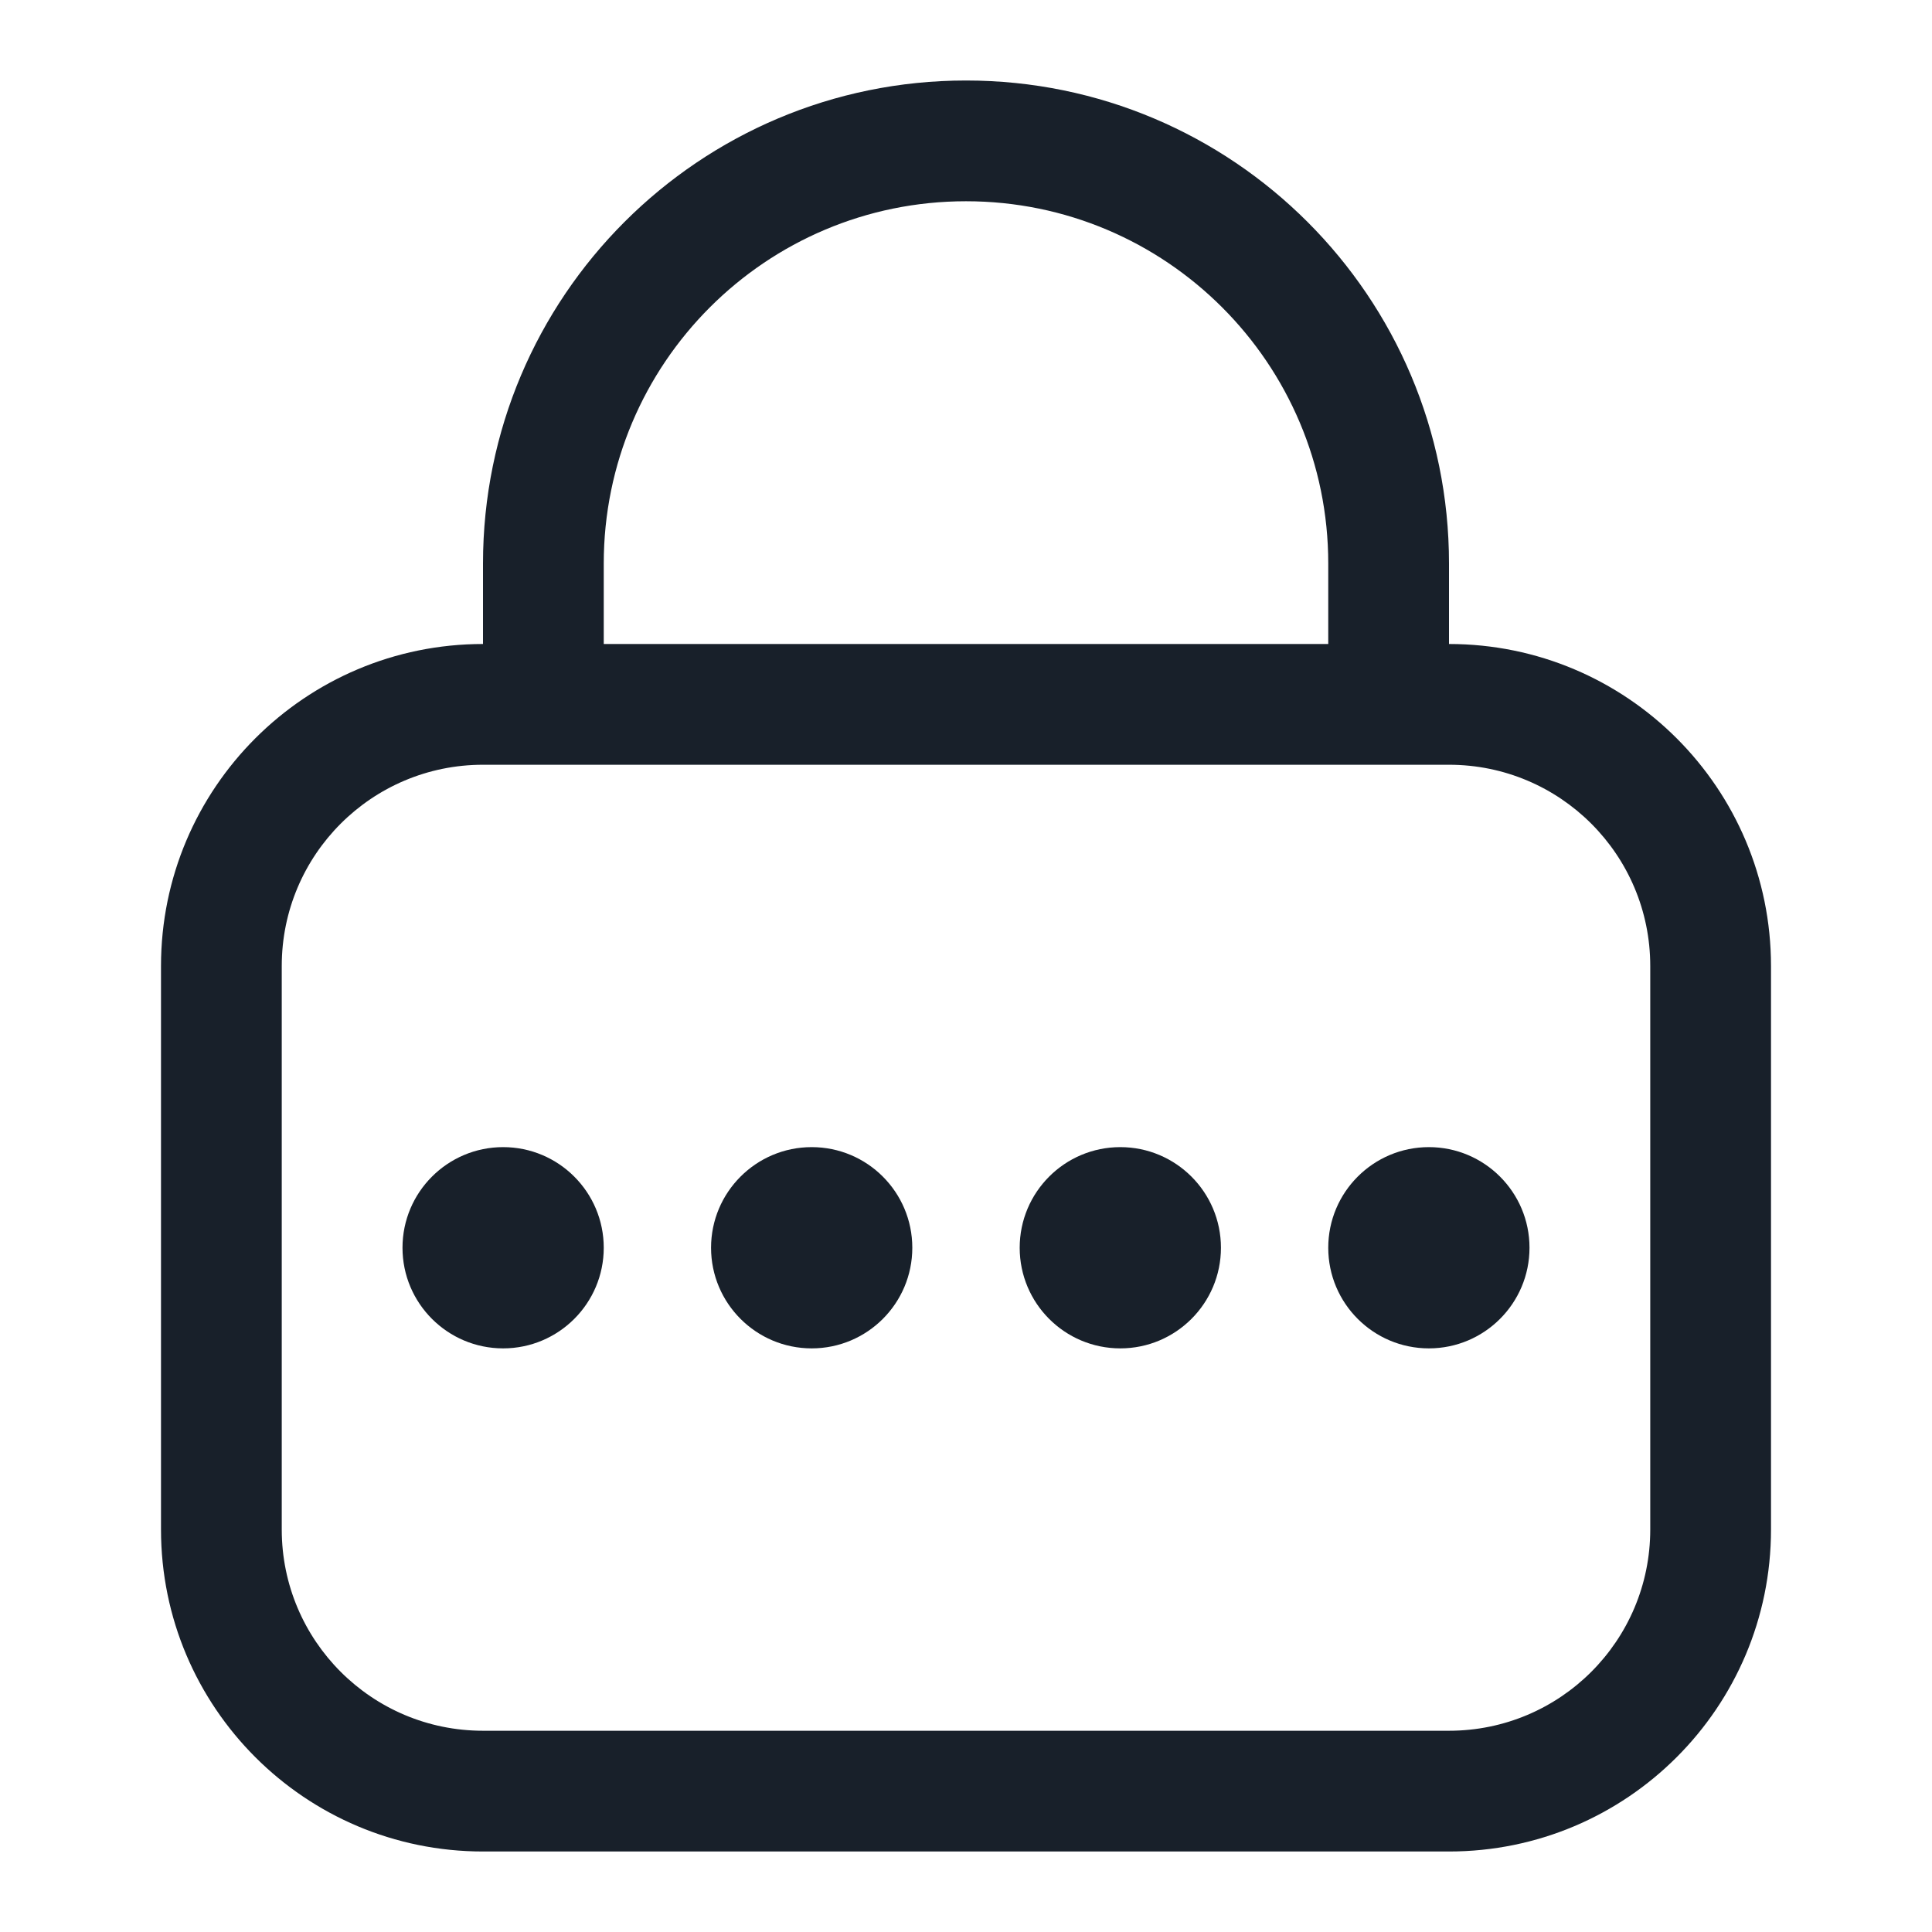 <svg width="24" height="24" viewBox="0 0 24 24" fill="none" xmlns="http://www.w3.org/2000/svg">
<path fill-rule="evenodd" clip-rule="evenodd" d="M16.5 8V7C16.5 4.515 14.485 2.5 12 2.5C9.515 2.5 7.5 4.515 7.5 7V8H16.5ZM18 7V8C20.209 8 22 9.791 22 12V19C22 21.209 20.209 23 18 23H6C3.791 23 2 21.209 2 19V12C2 9.791 3.791 8 6 8V7C6 3.686 8.686 1 12 1C15.314 1 18 3.686 18 7ZM6 9.5C4.619 9.5 3.5 10.619 3.5 12V19C3.5 20.381 4.619 21.5 6 21.5H18C19.381 21.5 20.5 20.381 20.5 19V12C20.5 10.619 19.381 9.5 18 9.5H6ZM7.5 15.5C7.5 16.19 6.94 16.75 6.25 16.75C5.56 16.75 5 16.19 5 15.5C5 14.81 5.56 14.25 6.25 14.25C6.94 14.25 7.5 14.81 7.5 15.5ZM11.333 15.5C11.333 16.19 10.774 16.75 10.083 16.75C9.393 16.75 8.833 16.19 8.833 15.5C8.833 14.81 9.393 14.25 10.083 14.25C10.774 14.25 11.333 14.81 11.333 15.5ZM13.917 16.75C14.607 16.75 15.167 16.19 15.167 15.5C15.167 14.81 14.607 14.25 13.917 14.25C13.226 14.25 12.667 14.81 12.667 15.5C12.667 16.19 13.226 16.75 13.917 16.75ZM19 15.5C19 16.19 18.44 16.75 17.75 16.75C17.06 16.75 16.5 16.19 16.5 15.5C16.5 14.81 17.06 14.25 17.75 14.25C18.44 14.25 19 14.81 19 15.5Z" fill="#18202A"/>
</svg>
